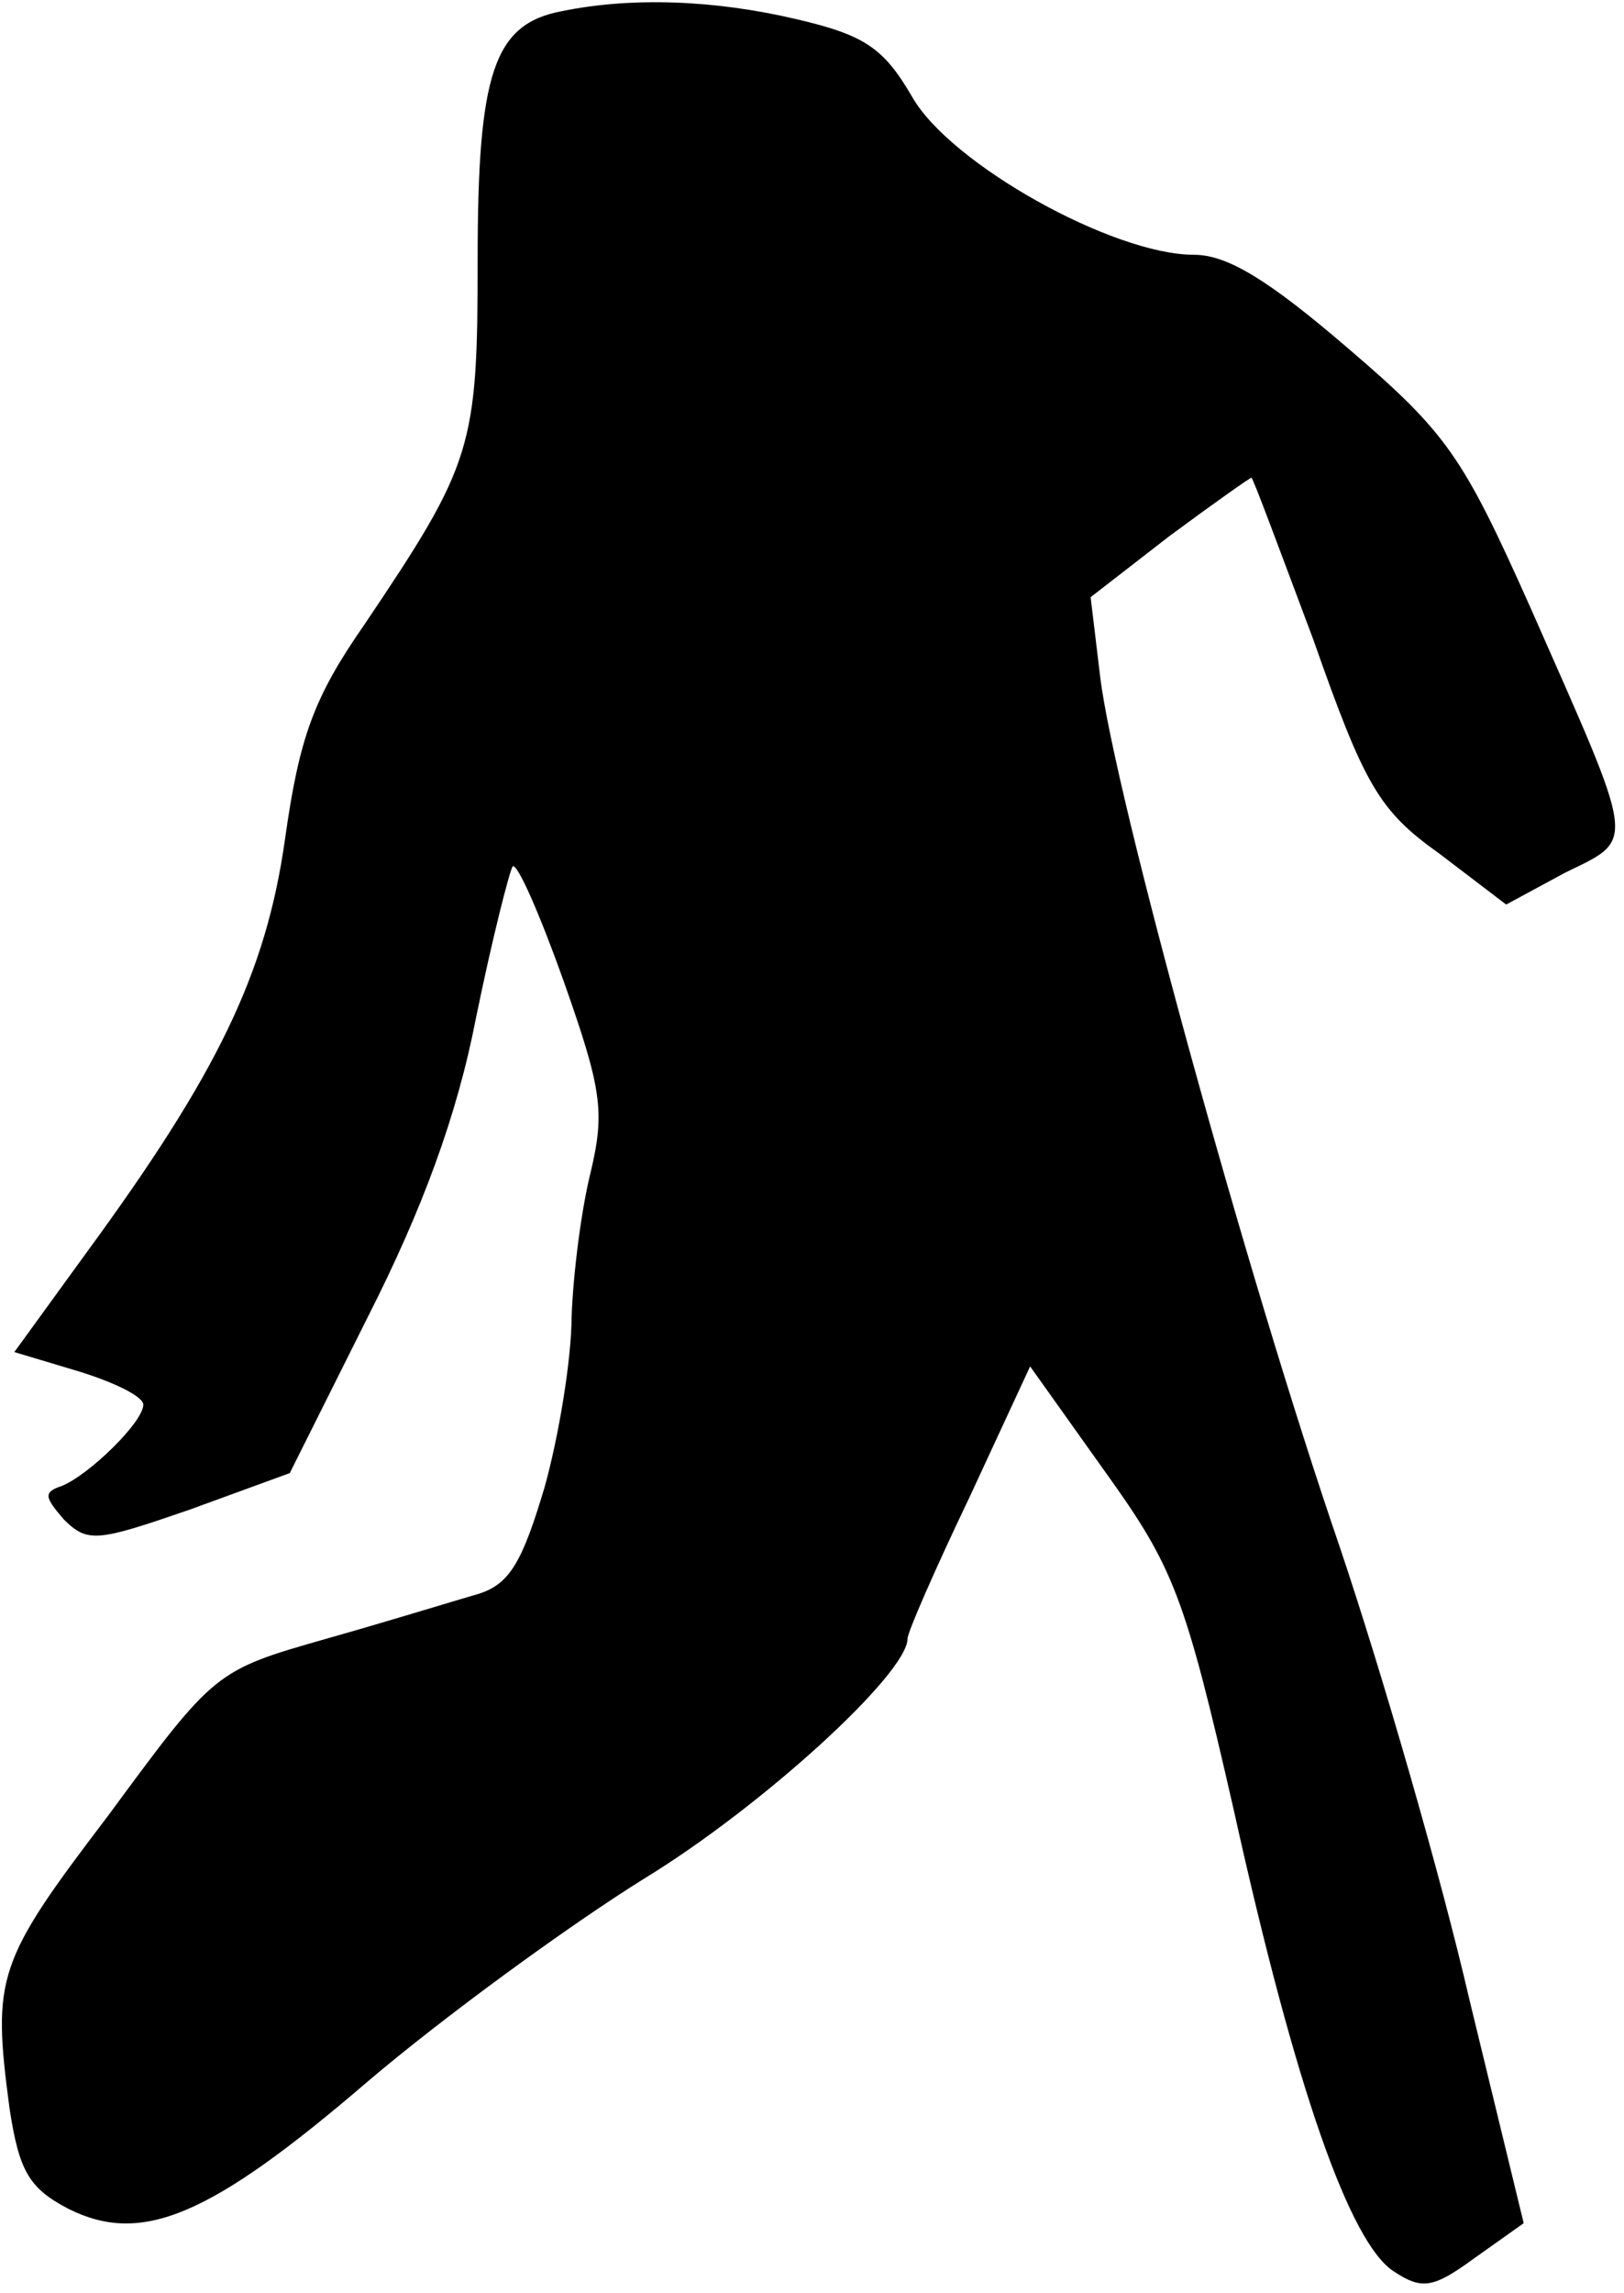 <?xml version="1.0" standalone="no"?>
<!DOCTYPE svg PUBLIC "-//W3C//DTD SVG 20010904//EN"
 "http://www.w3.org/TR/2001/REC-SVG-20010904/DTD/svg10.dtd">
<svg version="1.0" xmlns="http://www.w3.org/2000/svg"
 width="102pt" height="144pt" viewBox="0 0 102 144"
 preserveAspectRatio="xMidYMid meet">
<g transform="translate(0,144) scale(0.1,-0.1)"
fill="#000000" stroke="none">
<path fill="#000000" stroke="none" d="M353 1433 c-43 -8 -53 -39 -53 -156 0
-118 -3 -128 -71 -229 -32 -46 -41 -71 -50 -135 -12 -85 -43 -148 -125 -260
l-45 -62 40 -12 c23 -7 41 -16 41 -21 0 -11 -34 -44 -51 -51 -12 -4 -11 -7 1
-21 15 -15 21 -14 79 6 l63 23 49 98 c34 67 56 126 68 188 10 49 21 92 23 95
3 2 17 -30 32 -72 24 -68 26 -82 17 -120 -6 -24 -11 -64 -12 -91 0 -26 -8 -75
-17 -107 -14 -47 -22 -61 -42 -67 -14 -4 -56 -17 -95 -28 -70 -20 -70 -20
-137 -111 -70 -92 -73 -101 -62 -184 6 -39 12 -50 37 -63 46 -23 89 -5 188 80
47 40 125 97 173 127 74 45 166 129 166 151 0 4 17 43 39 89 l38 82 47 -66
c43 -60 50 -77 81 -213 39 -176 73 -271 100 -289 18 -12 25 -11 51 8 l31 22
-34 140 c-18 78 -55 206 -82 286 -57 166 -141 471 -150 545 l-6 50 49 38 c27
20 51 37 52 37 1 0 18 -46 39 -102 32 -91 41 -107 79 -134 l42 -32 37 20 c45
22 45 15 -22 167 -42 94 -52 109 -114 162 -50 43 -76 59 -97 59 -51 0 -153 57
-177 99 -18 31 -30 39 -73 49 -51 12 -103 14 -147 5z"/>
</g>
</svg>
